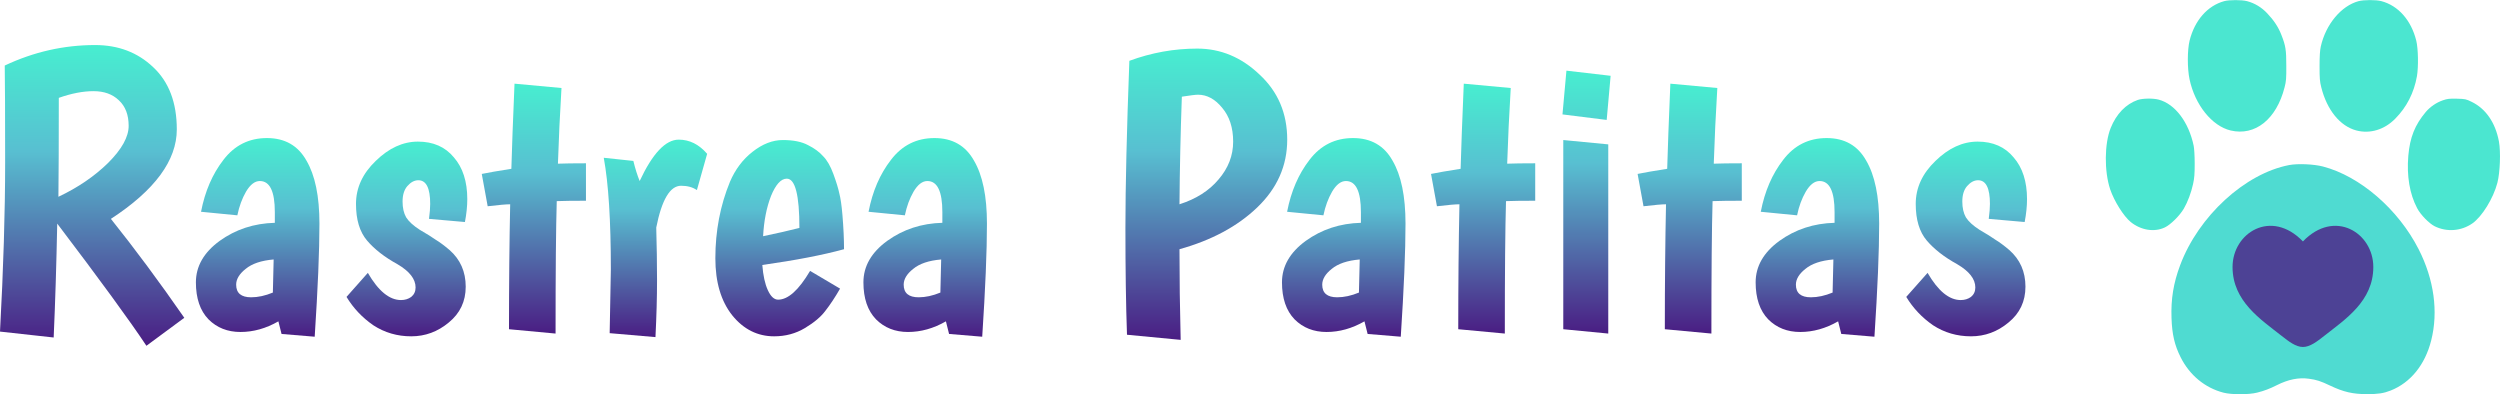 <svg width="222" height="35" viewBox="0 0 222 35" fill="none" xmlns="http://www.w3.org/2000/svg">
<path d="M176.706 18.105C176.706 16.705 176.355 16.005 175.654 16.005C175.304 16.005 174.977 16.18 174.673 16.53C174.393 16.857 174.253 17.312 174.253 17.895C174.253 18.455 174.358 18.922 174.568 19.295C174.802 19.668 175.21 20.042 175.795 20.415C176.402 20.765 176.869 21.057 177.196 21.29C177.547 21.5 177.956 21.803 178.423 22.2C179.381 23.04 179.86 24.125 179.86 25.455C179.86 26.762 179.358 27.823 178.353 28.64C177.372 29.457 176.262 29.865 175.024 29.865C173.785 29.865 172.664 29.538 171.659 28.885C170.678 28.208 169.884 27.368 169.276 26.365L171.169 24.23C172.103 25.84 173.084 26.645 174.112 26.645C174.463 26.645 174.767 26.552 175.024 26.365C175.281 26.155 175.409 25.875 175.409 25.525C175.409 24.778 174.872 24.09 173.797 23.46C172.652 22.83 171.753 22.13 171.098 21.36C170.444 20.59 170.117 19.505 170.117 18.105C170.117 16.682 170.701 15.41 171.869 14.29C173.038 13.147 174.288 12.575 175.619 12.575C176.974 12.575 178.037 13.042 178.808 13.975C179.603 14.885 180 16.122 180 17.685C180 18.315 179.93 18.992 179.79 19.715L176.601 19.435C176.671 18.898 176.706 18.455 176.706 18.105Z" fill="url(#paint0_linear_398_2504)"/>
<path d="M156.357 18.805C156.707 16.985 157.373 15.445 158.354 14.185C159.335 12.902 160.62 12.26 162.209 12.26C163.798 12.26 164.966 12.925 165.714 14.255C166.485 15.562 166.87 17.428 166.87 19.855C166.87 22.282 166.73 25.63 166.45 29.9L163.506 29.655L163.226 28.535C162.127 29.165 161.006 29.48 159.861 29.48C158.716 29.48 157.77 29.107 157.022 28.36C156.275 27.59 155.901 26.493 155.901 25.07C155.901 23.647 156.602 22.422 158.004 21.395C159.429 20.368 161.064 19.832 162.91 19.785V18.84C162.91 16.997 162.466 16.075 161.578 16.075C161.134 16.075 160.726 16.39 160.352 17.02C160.001 17.627 159.744 18.327 159.581 19.12L156.357 18.805ZM159.476 25.28C159.476 26.027 159.92 26.4 160.807 26.4C161.415 26.4 162.057 26.26 162.735 25.98L162.805 23.04C161.707 23.133 160.877 23.413 160.317 23.88C159.756 24.323 159.476 24.79 159.476 25.28Z" fill="url(#paint1_linear_398_2504)"/>
<path d="M154.671 14.5V17.825C153.549 17.825 152.685 17.837 152.077 17.86C152.007 20.193 151.972 24.113 151.972 29.62L147.837 29.235C147.837 25.152 147.872 21.453 147.942 18.14C147.591 18.14 146.926 18.198 145.944 18.315L145.419 15.445C145.979 15.328 146.856 15.177 148.047 14.99C148.094 13.263 148.187 10.743 148.327 7.43L152.498 7.815C152.358 10.125 152.253 12.365 152.182 14.535C152.767 14.512 153.596 14.5 154.671 14.5Z" fill="url(#paint2_linear_398_2504)"/>
<path d="M138.819 12.435L142.814 12.82V29.62L138.819 29.235V12.435ZM139.099 6.275L143.024 6.73L142.674 10.65L138.748 10.16L139.099 6.275Z" fill="url(#paint3_linear_398_2504)"/>
<path d="M136.327 14.5V17.825C135.205 17.825 134.341 17.837 133.733 17.86C133.663 20.193 133.628 24.113 133.628 29.62L129.493 29.235C129.493 25.152 129.528 21.453 129.598 18.14C129.247 18.14 128.581 18.198 127.6 18.315L127.075 15.445C127.635 15.328 128.511 15.177 129.703 14.99C129.75 13.263 129.843 10.743 129.983 7.43L134.154 7.815C134.014 10.125 133.908 12.365 133.838 14.535C134.422 14.512 135.252 14.5 136.327 14.5Z" fill="url(#paint4_linear_398_2504)"/>
<path d="M114.295 18.805C114.646 16.985 115.312 15.445 116.293 14.185C117.274 12.902 118.559 12.26 120.148 12.26C121.737 12.26 122.905 12.925 123.652 14.255C124.423 15.562 124.809 17.428 124.809 19.855C124.809 22.282 124.669 25.63 124.388 29.9L121.445 29.655L121.164 28.535C120.066 29.165 118.945 29.48 117.8 29.48C116.655 29.48 115.709 29.107 114.961 28.36C114.213 27.59 113.84 26.493 113.84 25.07C113.84 23.647 114.541 22.422 115.942 21.395C117.368 20.368 119.003 19.832 120.849 19.785V18.84C120.849 16.997 120.405 16.075 119.517 16.075C119.073 16.075 118.664 16.39 118.29 17.02C117.94 17.627 117.683 18.327 117.519 19.12L114.295 18.805ZM117.414 25.28C117.414 26.027 117.858 26.4 118.746 26.4C119.353 26.4 119.996 26.26 120.674 25.98L120.744 23.04C119.646 23.133 118.816 23.413 118.255 23.88C117.695 24.323 117.414 24.79 117.414 25.28Z" fill="url(#paint5_linear_398_2504)"/>
<path d="M100.077 29.725C99.983 27.088 99.937 23.927 99.937 20.24C99.937 16.53 100.054 11.583 100.287 5.4C102.25 4.677 104.259 4.315 106.315 4.315C108.394 4.315 110.24 5.085 111.852 6.625C113.488 8.142 114.305 10.067 114.305 12.4C114.305 14.71 113.418 16.717 111.642 18.42C109.89 20.1 107.588 21.337 104.738 22.13C104.738 24.743 104.773 27.427 104.843 30.18L100.077 29.725ZM108.207 15.935C109.072 14.932 109.504 13.812 109.504 12.575C109.504 11.338 109.177 10.335 108.523 9.565C107.892 8.795 107.179 8.41 106.385 8.41C106.175 8.41 105.696 8.468 104.948 8.585C104.831 11.875 104.761 15.06 104.738 18.14C106.21 17.673 107.366 16.938 108.207 15.935Z" fill="url(#paint6_linear_398_2504)"/>
<path d="M77.128 18.805C77.478 16.985 78.144 15.445 79.126 14.185C80.107 12.902 81.392 12.26 82.981 12.26C84.569 12.26 85.737 12.925 86.485 14.255C87.256 15.562 87.641 17.428 87.641 19.855C87.641 22.282 87.501 25.63 87.221 29.9L84.277 29.655L83.997 28.535C82.899 29.165 81.777 29.48 80.632 29.48C79.488 29.48 78.541 29.107 77.794 28.36C77.046 27.59 76.672 26.493 76.672 25.07C76.672 23.647 77.373 22.422 78.775 21.395C80.2 20.368 81.836 19.832 83.681 19.785V18.84C83.681 16.997 83.237 16.075 82.35 16.075C81.906 16.075 81.497 16.39 81.123 17.02C80.773 17.627 80.516 18.327 80.352 19.12L77.128 18.805ZM80.247 25.28C80.247 26.027 80.691 26.4 81.579 26.4C82.186 26.4 82.829 26.26 83.506 25.98L83.576 23.04C82.478 23.133 81.649 23.413 81.088 23.88C80.527 24.323 80.247 24.79 80.247 25.28Z" fill="url(#paint7_linear_398_2504)"/>
<path d="M69.096 26.61C69.984 26.61 70.93 25.758 71.935 24.055L74.598 25.63C74.154 26.4 73.722 27.053 73.301 27.59C72.904 28.127 72.297 28.64 71.479 29.13C70.661 29.62 69.75 29.865 68.746 29.865C67.274 29.865 66.035 29.247 65.031 28.01C64.026 26.75 63.524 25.058 63.524 22.935C63.524 20.508 63.956 18.245 64.82 16.145C65.288 15.048 65.954 14.162 66.818 13.485C67.706 12.785 68.605 12.435 69.516 12.435C70.451 12.435 71.199 12.587 71.759 12.89C72.32 13.17 72.764 13.497 73.091 13.87C73.442 14.22 73.745 14.745 74.002 15.445C74.259 16.145 74.435 16.717 74.528 17.16C74.645 17.603 74.738 18.245 74.808 19.085C74.902 20.205 74.949 21.22 74.949 22.13C73.079 22.643 70.661 23.11 67.694 23.53C67.764 24.463 67.928 25.21 68.185 25.77C68.442 26.33 68.746 26.61 69.096 26.61ZM69.867 15.865C69.353 15.865 68.886 16.378 68.465 17.405C68.068 18.432 67.834 19.622 67.764 20.975C69.002 20.718 70.077 20.473 70.988 20.24C70.988 17.323 70.615 15.865 69.867 15.865Z" fill="url(#paint8_linear_398_2504)"/>
<path d="M60.482 16.495C59.501 16.495 58.765 17.732 58.275 20.205C58.321 21.838 58.345 23.402 58.345 24.895C58.345 26.388 58.298 28.068 58.205 29.935L54.139 29.585C54.209 26.155 54.244 24.265 54.244 23.915C54.244 19.598 54.034 16.297 53.614 14.01L56.242 14.29C56.406 14.967 56.592 15.562 56.803 16.075C57.947 13.625 59.104 12.4 60.272 12.4C61.23 12.4 62.071 12.82 62.795 13.66L61.884 16.88C61.51 16.623 61.043 16.495 60.482 16.495Z" fill="url(#paint9_linear_398_2504)"/>
<path d="M52.033 14.5V17.825C50.911 17.825 50.047 17.837 49.439 17.86C49.369 20.193 49.334 24.113 49.334 29.62L45.199 29.235C45.199 25.152 45.234 21.453 45.304 18.14C44.953 18.14 44.288 18.198 43.306 18.315L42.781 15.445C43.341 15.328 44.218 15.177 45.409 14.99C45.456 13.263 45.549 10.743 45.689 7.43L49.86 7.815C49.72 10.125 49.614 12.365 49.544 14.535C50.129 14.512 50.958 14.5 52.033 14.5Z" fill="url(#paint10_linear_398_2504)"/>
<path d="M38.201 18.105C38.201 16.705 37.85 16.005 37.15 16.005C36.799 16.005 36.472 16.18 36.168 16.53C35.888 16.857 35.748 17.312 35.748 17.895C35.748 18.455 35.853 18.922 36.063 19.295C36.297 19.668 36.706 20.042 37.29 20.415C37.897 20.765 38.364 21.057 38.692 21.29C39.042 21.5 39.451 21.803 39.918 22.2C40.876 23.04 41.355 24.125 41.355 25.455C41.355 26.762 40.853 27.823 39.848 28.64C38.867 29.457 37.757 29.865 36.519 29.865C35.281 29.865 34.159 29.538 33.154 28.885C32.173 28.208 31.379 27.368 30.771 26.365L32.664 24.23C33.598 25.84 34.58 26.645 35.608 26.645C35.958 26.645 36.262 26.552 36.519 26.365C36.776 26.155 36.904 25.875 36.904 25.525C36.904 24.778 36.367 24.09 35.292 23.46C34.147 22.83 33.248 22.13 32.594 21.36C31.939 20.59 31.612 19.505 31.612 18.105C31.612 16.682 32.197 15.41 33.365 14.29C34.533 13.147 35.783 12.575 37.114 12.575C38.47 12.575 39.533 13.042 40.304 13.975C41.098 14.885 41.495 16.122 41.495 17.685C41.495 18.315 41.425 18.992 41.285 19.715L38.096 19.435C38.166 18.898 38.201 18.455 38.201 18.105Z" fill="url(#paint11_linear_398_2504)"/>
<path d="M17.852 18.805C18.202 16.985 18.868 15.445 19.849 14.185C20.831 12.902 22.116 12.26 23.704 12.26C25.293 12.26 26.461 12.925 27.209 14.255C27.98 15.562 28.366 17.428 28.366 19.855C28.366 22.282 28.225 25.63 27.945 29.9L25.001 29.655L24.721 28.535C23.623 29.165 22.501 29.48 21.356 29.48C20.212 29.48 19.265 29.107 18.518 28.36C17.77 27.59 17.396 26.493 17.396 25.07C17.396 23.647 18.097 22.422 19.499 21.395C20.924 20.368 22.56 19.832 24.405 19.785V18.84C24.405 16.997 23.961 16.075 23.074 16.075C22.63 16.075 22.221 16.39 21.847 17.02C21.497 17.627 21.24 18.327 21.076 19.12L17.852 18.805ZM20.971 25.28C20.971 26.027 21.415 26.4 22.303 26.4C22.91 26.4 23.553 26.26 24.23 25.98L24.3 23.04C23.202 23.133 22.373 23.413 21.812 23.88C21.251 24.323 20.971 24.79 20.971 25.28Z" fill="url(#paint12_linear_398_2504)"/>
<path d="M0 29.445C0.304 23.845 0.456 18.852 0.456 14.465C0.456 10.078 0.444 7.197 0.421 5.82C2.991 4.607 5.666 4 8.446 4C10.502 4 12.219 4.653 13.598 5.96C14.999 7.267 15.7 9.11 15.7 11.49C15.7 14.243 13.749 16.892 9.848 19.435C11.974 22.095 14.147 25.023 16.366 28.22L13.002 30.705C11.53 28.488 8.89 24.872 5.082 19.855C5.011 23.448 4.906 26.82 4.766 29.97L0 29.445ZM5.187 17.475C6.916 16.658 8.388 15.655 9.602 14.465C10.817 13.252 11.425 12.155 11.425 11.175C11.425 10.195 11.133 9.437 10.549 8.9C9.988 8.363 9.24 8.095 8.306 8.095C7.371 8.095 6.343 8.293 5.222 8.69C5.222 12.633 5.21 15.562 5.187 17.475Z" fill="url(#paint13_linear_398_2504)"/>
<g clip-path="url(#clip0_398_2504)">
<path d="M197.507 0.102C196.023 0.513 194.889 1.805 194.437 3.602C194.232 4.423 194.226 6.077 194.431 7.041C194.916 9.317 196.42 11.19 198.081 11.587C200.262 12.1 202.155 10.582 202.873 7.745C203.01 7.226 203.03 6.966 203.023 5.845C203.023 4.43 202.969 4.074 202.586 3.097C202.326 2.42 201.923 1.805 201.335 1.189C200.829 0.649 200.214 0.28 199.537 0.102C199.052 -0.021 197.965 -0.021 197.507 0.102Z" fill="#4BE6D0"/>
<path d="M209.442 0.102C207.897 0.519 206.53 2.16 206.086 4.129C206.011 4.477 205.977 4.976 205.977 5.879C205.977 6.966 205.997 7.232 206.127 7.745C206.633 9.775 207.802 11.204 209.251 11.587C210.468 11.901 211.739 11.518 212.703 10.534C213.715 9.509 214.364 8.244 214.624 6.768C214.768 5.934 214.74 4.32 214.562 3.602C214.111 1.798 212.97 0.499 211.466 0.102C211.001 -0.027 209.907 -0.021 209.442 0.102Z" fill="#4BE6D0"/>
<path d="M189.837 8.873C188.777 9.242 187.936 10.11 187.431 11.361C186.87 12.749 186.85 15.21 187.383 16.81C187.738 17.862 188.579 19.202 189.208 19.715C190.11 20.446 191.3 20.638 192.229 20.2C192.742 19.961 193.562 19.148 193.925 18.525C194.273 17.924 194.574 17.117 194.745 16.338C194.861 15.818 194.889 15.456 194.889 14.526C194.889 13.863 194.848 13.187 194.8 12.954C194.362 10.842 193.139 9.229 191.689 8.846C191.197 8.716 190.261 8.73 189.837 8.873Z" fill="#4BE6D0"/>
<path d="M216.928 8.907C216.347 9.105 215.807 9.481 215.417 9.933C214.439 11.095 214.002 12.195 213.858 13.836C213.708 15.62 213.975 17.227 214.645 18.491C214.945 19.065 215.697 19.838 216.196 20.091C217.27 20.624 218.555 20.528 219.546 19.838C220.407 19.236 221.412 17.602 221.768 16.235C222.007 15.312 222.075 13.48 221.904 12.558C221.59 10.883 220.735 9.652 219.484 9.044C218.985 8.798 218.917 8.784 218.172 8.764C217.488 8.75 217.324 8.77 216.928 8.907Z" fill="#4BE6D0"/>
<path d="M203.283 14.656C199.353 15.408 195.224 19.195 193.597 23.55C193.002 25.136 192.77 26.564 192.831 28.246C192.879 29.695 193.104 30.659 193.638 31.719C194.437 33.318 195.805 34.446 197.452 34.87C198.177 35.055 199.694 35.055 200.439 34.863C201.068 34.706 201.547 34.522 202.189 34.2C203.194 33.694 204.131 33.503 205.033 33.633C205.71 33.722 206.086 33.845 206.927 34.248C208.109 34.809 208.93 35 210.208 35C211.165 35 211.671 34.925 212.293 34.679C214.063 33.975 215.342 32.395 215.889 30.235C216.538 27.679 216.142 24.821 214.781 22.142C212.97 18.58 209.565 15.641 206.277 14.786C205.464 14.574 204.049 14.513 203.283 14.656Z" fill="#4FDBD1"/>
<path d="M198.25 23.711C198.25 26.75 200.762 28.37 202.601 29.819C203.25 30.331 203.875 30.812 204.5 30.812C205.125 30.812 205.75 30.331 206.399 29.819C208.238 28.37 210.75 26.75 210.75 23.711C210.75 20.671 207.312 18.516 204.5 21.438C201.688 18.516 198.25 20.671 198.25 23.711Z" fill="#4D4295"/>
</g>
<defs>
<linearGradient id="paint0_linear_398_2504" x1="174.638" y1="12.575" x2="174.638" y2="29.865" gradientUnits="userSpaceOnUse">
<stop stop-color="#47EED0"/>
<stop offset="0.354" stop-color="#58BFD1"/>
<stop offset="1" stop-color="#4A1D83"/>
</linearGradient>
<linearGradient id="paint1_linear_398_2504" x1="161.386" y1="12.26" x2="161.386" y2="29.9" gradientUnits="userSpaceOnUse">
<stop stop-color="#47EED0"/>
<stop offset="0.354" stop-color="#58BFD1"/>
<stop offset="1" stop-color="#4A1D83"/>
</linearGradient>
<linearGradient id="paint2_linear_398_2504" x1="150.045" y1="7.43" x2="150.045" y2="29.62" gradientUnits="userSpaceOnUse">
<stop stop-color="#47EED0"/>
<stop offset="0.354" stop-color="#58BFD1"/>
<stop offset="1" stop-color="#4A1D83"/>
</linearGradient>
<linearGradient id="paint3_linear_398_2504" x1="140.886" y1="6.275" x2="140.886" y2="29.62" gradientUnits="userSpaceOnUse">
<stop stop-color="#47EED0"/>
<stop offset="0.354" stop-color="#58BFD1"/>
<stop offset="1" stop-color="#4A1D83"/>
</linearGradient>
<linearGradient id="paint4_linear_398_2504" x1="131.701" y1="7.43" x2="131.701" y2="29.62" gradientUnits="userSpaceOnUse">
<stop stop-color="#47EED0"/>
<stop offset="0.354" stop-color="#58BFD1"/>
<stop offset="1" stop-color="#4A1D83"/>
</linearGradient>
<linearGradient id="paint5_linear_398_2504" x1="119.324" y1="12.26" x2="119.324" y2="29.9" gradientUnits="userSpaceOnUse">
<stop stop-color="#47EED0"/>
<stop offset="0.354" stop-color="#58BFD1"/>
<stop offset="1" stop-color="#4A1D83"/>
</linearGradient>
<linearGradient id="paint6_linear_398_2504" x1="107.121" y1="4.315" x2="107.121" y2="30.18" gradientUnits="userSpaceOnUse">
<stop stop-color="#47EED0"/>
<stop offset="0.354" stop-color="#58BFD1"/>
<stop offset="1" stop-color="#4A1D83"/>
</linearGradient>
<linearGradient id="paint7_linear_398_2504" x1="82.157" y1="12.26" x2="82.157" y2="29.9" gradientUnits="userSpaceOnUse">
<stop stop-color="#47EED0"/>
<stop offset="0.354" stop-color="#58BFD1"/>
<stop offset="1" stop-color="#4A1D83"/>
</linearGradient>
<linearGradient id="paint8_linear_398_2504" x1="69.236" y1="12.435" x2="69.236" y2="29.865" gradientUnits="userSpaceOnUse">
<stop stop-color="#47EED0"/>
<stop offset="0.354" stop-color="#58BFD1"/>
<stop offset="1" stop-color="#4A1D83"/>
</linearGradient>
<linearGradient id="paint9_linear_398_2504" x1="58.205" y1="12.4" x2="58.205" y2="29.935" gradientUnits="userSpaceOnUse">
<stop stop-color="#47EED0"/>
<stop offset="0.354" stop-color="#58BFD1"/>
<stop offset="1" stop-color="#4A1D83"/>
</linearGradient>
<linearGradient id="paint10_linear_398_2504" x1="47.407" y1="7.43" x2="47.407" y2="29.62" gradientUnits="userSpaceOnUse">
<stop stop-color="#47EED0"/>
<stop offset="0.354" stop-color="#58BFD1"/>
<stop offset="1" stop-color="#4A1D83"/>
</linearGradient>
<linearGradient id="paint11_linear_398_2504" x1="36.133" y1="12.575" x2="36.133" y2="29.865" gradientUnits="userSpaceOnUse">
<stop stop-color="#47EED0"/>
<stop offset="0.354" stop-color="#58BFD1"/>
<stop offset="1" stop-color="#4A1D83"/>
</linearGradient>
<linearGradient id="paint12_linear_398_2504" x1="22.881" y1="12.26" x2="22.881" y2="29.9" gradientUnits="userSpaceOnUse">
<stop stop-color="#47EED0"/>
<stop offset="0.354" stop-color="#58BFD1"/>
<stop offset="1" stop-color="#4A1D83"/>
</linearGradient>
<linearGradient id="paint13_linear_398_2504" x1="8.183" y1="4" x2="8.183" y2="30.705" gradientUnits="userSpaceOnUse">
<stop stop-color="#47EED0"/>
<stop offset="0.354" stop-color="#58BFD1"/>
<stop offset="1" stop-color="#4A1D83"/>
</linearGradient>
<clipPath id="clip0_398_2504">
<rect width="35" height="35" fill="white" transform="translate(187)"/>
</clipPath>
</defs>
</svg>
